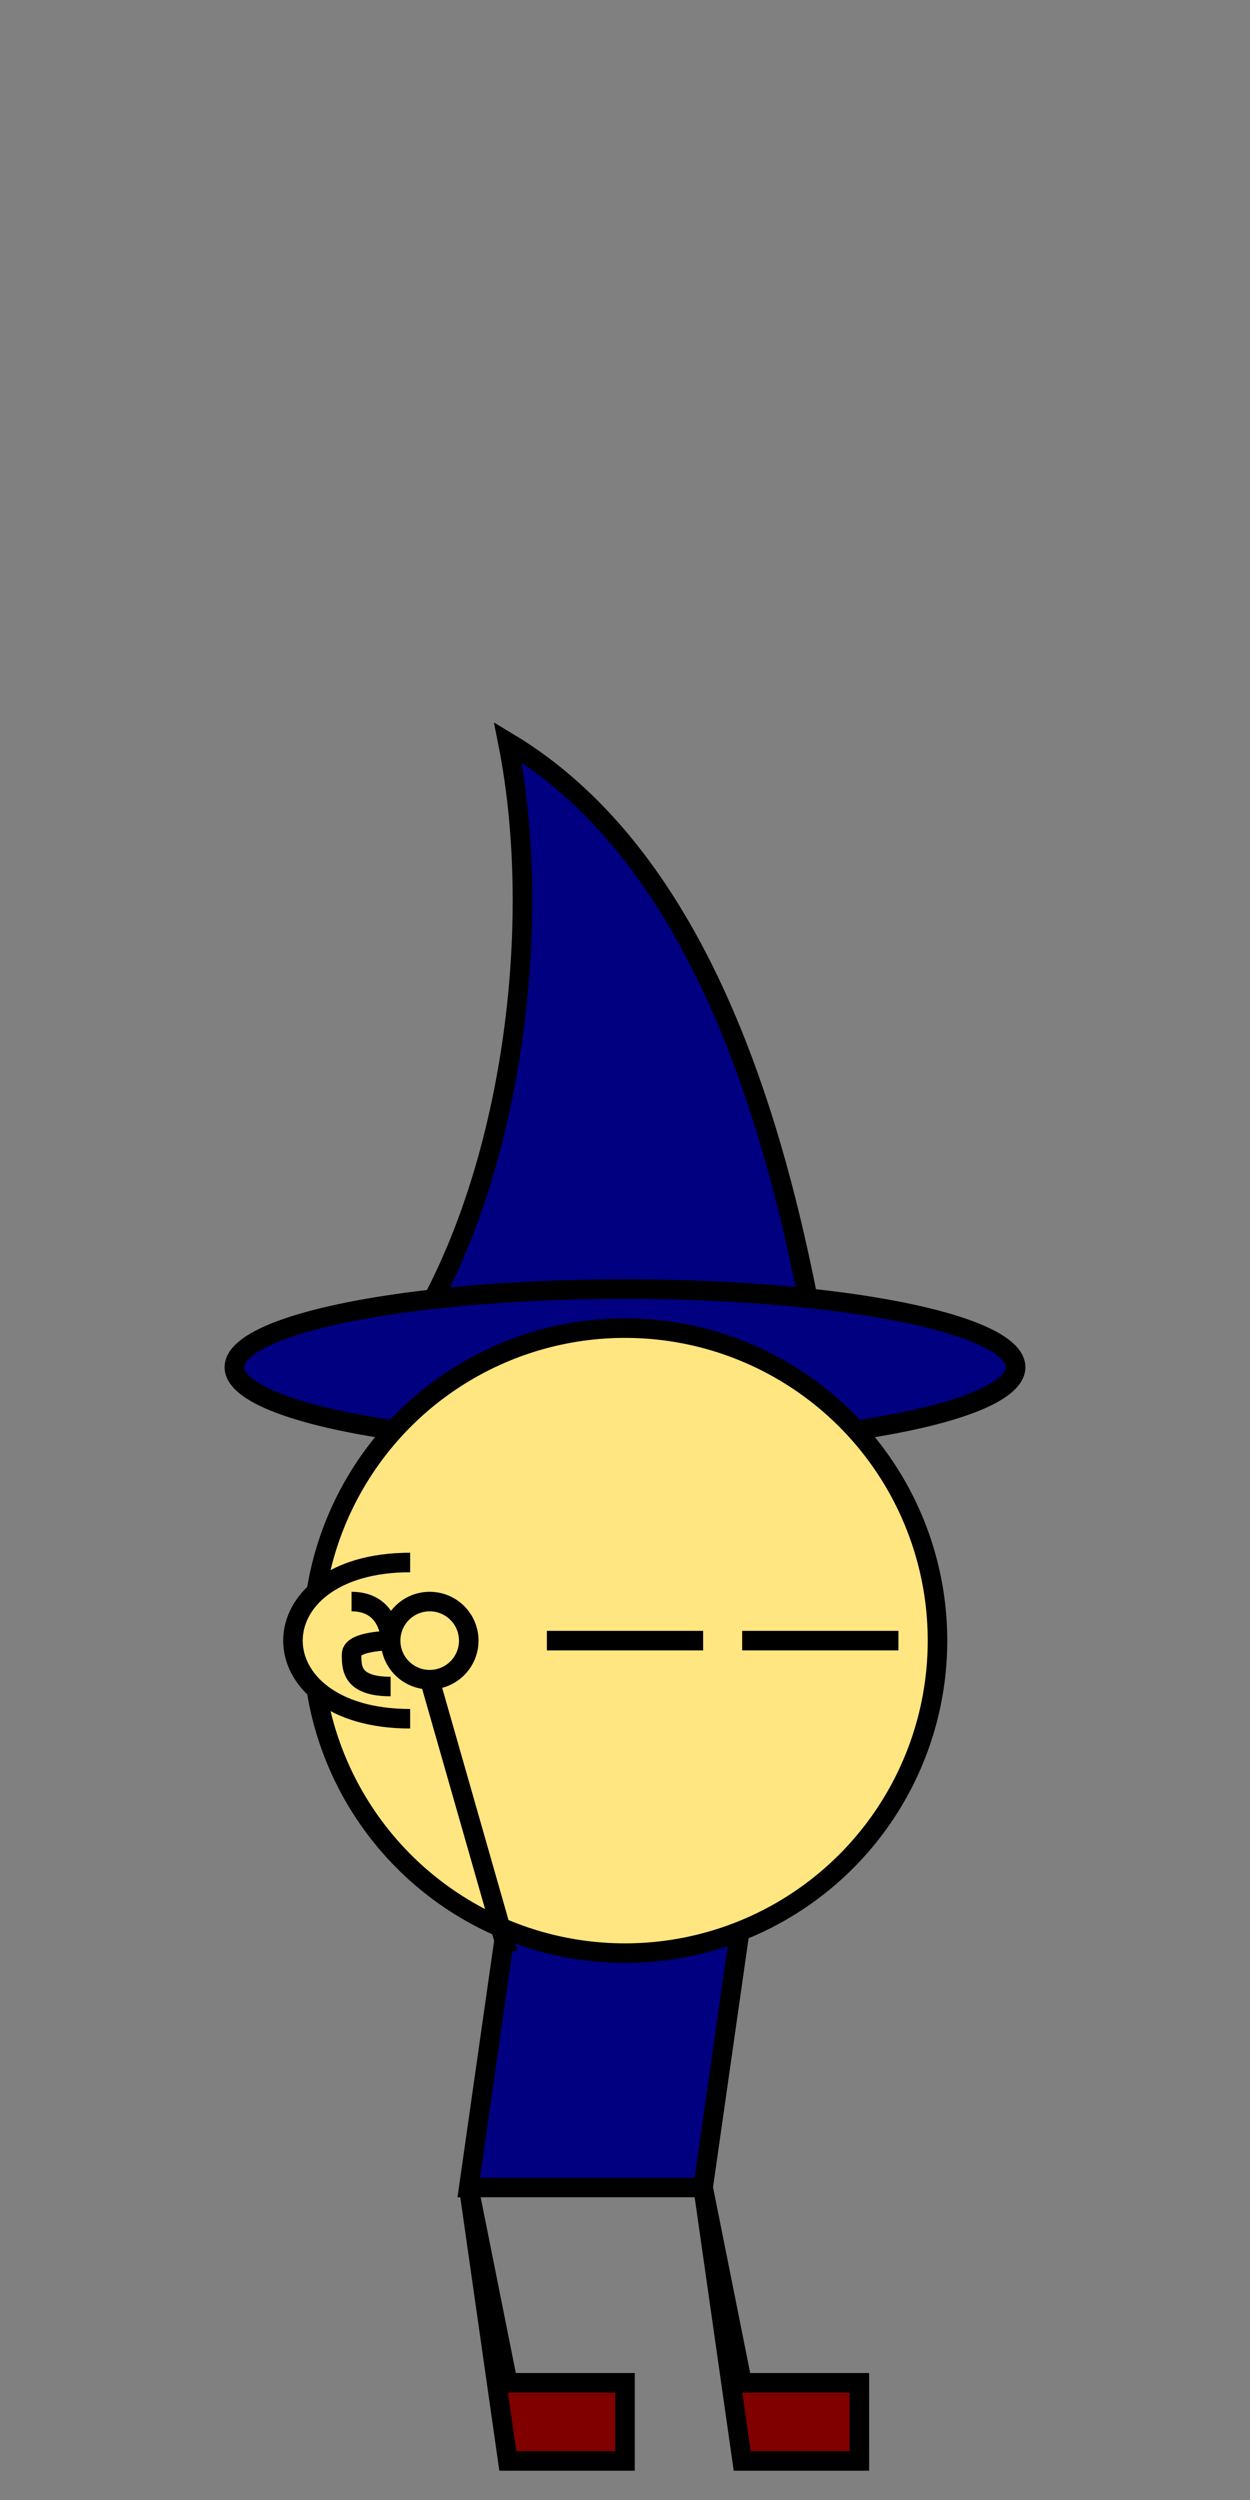 <?xml version="1.0" encoding="UTF-8" standalone="no"?>
<!-- Created with Inkscape (http://www.inkscape.org/) -->

<svg
   width="512"
   height="1024"
   viewBox="0 0 135.467 270.933"
   version="1.1"
   id="svg1"
   inkscape:version="1.3 (0e150ed6c4, 2023-07-21)"
   sodipodi:docname="Dancing frame 6.svg"
   xmlns:inkscape="http://www.inkscape.org/namespaces/inkscape"
   xmlns:sodipodi="http://sodipodi.sourceforge.net/DTD/sodipodi-0.dtd"
   xmlns="http://www.w3.org/2000/svg"
   xmlns:svg="http://www.w3.org/2000/svg">
  <rect x="0" y="0" width="135.467" height="270.933" fill="#808080" stroke="none"/>
  <sodipodi:namedview
     id="namedview1"
     pagecolor="#ffffff"
     bordercolor="#000000"
     borderopacity="0.25"
     inkscape:showpageshadow="2"
     inkscape:pageopacity="0.0"
     inkscape:pagecheckerboard="0"
     inkscape:deskcolor="#d1d1d1"
     inkscape:document-units="mm"
     inkscape:zoom="1.2900929"
     inkscape:cx="266.25989"
     inkscape:cy="703.82527"
     inkscape:window-width="1320"
     inkscape:window-height="704"
     inkscape:window-x="0"
     inkscape:window-y="0"
     inkscape:window-maximized="1"
     inkscape:current-layer="layer1"
     showgrid="true"
     showguides="true">
    <inkscape:grid
       id="grid1"
       units="px"
       originx="0"
       originy="0"
       spacingx="4.233"
       spacingy="4.233"
       empcolor="#0099e5"
       empopacity="0.302"
       color="#0099e5"
       opacity="0.149"
       empspacing="5"
       dotted="false"
       gridanglex="30"
       gridanglez="30"
       visible="true"
       snapvisiblegridlinesonly="false" />
    <sodipodi:guide
       position="82.035,-0.302"
       orientation="0,-1"
       id="guide1"
       inkscape:locked="false" />
    <sodipodi:guide
       position="81.215,135.467"
       orientation="0,-1"
       id="guide2"
       inkscape:locked="false" />
  </sodipodi:namedview>
  <defs
     id="defs1" />
  <g
     inkscape:label="Слой 1"
     inkscape:groupmode="layer"
     id="layer1">
    <path
       style="fill:#000080;stroke:#000000;stroke-width:2.117;stroke-dasharray:none;fill-opacity:1"
       d="M 42.333,148.167 H 88.9 C 84.667,122.767 76.2,93.133 55.033,80.433 c 4.233,21.167 0,50.8 -12.7,67.733 z"
       id="path11"
       sodipodi:nodetypes="cccc" />
    <ellipse
       style="fill:#000080;stroke:#000000;stroke-width:2.117;stroke-dasharray:none;fill-opacity:1"
       id="path10"
       cx="67.733"
       cy="148.167"
       rx="42.333"
       ry="8.467" />
    <path
       id="rect4"
       style="fill:#000080;stroke:#000000;stroke-width:2.117"
       d="m 55.033,207.433 h 25.4 l -4.233,29.633 H 50.8 Z"
       sodipodi:nodetypes="ccccc" />
    <circle
       style="fill:#ffe680;stroke:#000000;stroke-width:2.117;stroke-dasharray:none"
       id="path2"
       cx="67.733"
       cy="177.8"
       r="33.867" />
    <path
       style="fill:#800000;stroke:#000000;stroke-width:2.117;stroke-dasharray:none"
       d="m 50.8,237.067 4.233,29.633 h 12.7 v -8.467 H 55.033 Z"
       id="path4"
       sodipodi:nodetypes="cccccc" />
    <path
       style="fill:#800000;stroke:#000000;stroke-width:2.117;stroke-dasharray:none"
       d="m 76.2,237.067 4.233,29.633 h 12.7 v -8.467 h -12.7 z"
       id="path5"
       sodipodi:nodetypes="cccccc" />
    <path
       style="fill:#ffe680;stroke:#000000;stroke-width:2.117;stroke-dasharray:none;fill-opacity:1"
       d="m 44.45,186.267 c -8.467,0 -12.7,-4.233 -12.7,-8.467 0,-4.233 4.233,-8.467 12.7,-8.467"
       id="path13"
       sodipodi:nodetypes="csc" />
    <path
       style="fill:#ffe680;stroke:#000000;stroke-width:2.117;stroke-dasharray:none;fill-opacity:1"
       d="M 42.333,182.774 C 38.1,182.774 38.1,180.767 38.1,179.283 c 0,-1.483 4.233,-1.483 4.233,-1.483 0,0 0,-4.233 -4.233,-4.233"
       id="path14" />
    <path
       style="fill:#ffffff;stroke:#000000;stroke-width:2.117;stroke-dasharray:none"
       d="M 55.033,211.667 46.567,182.033"
       id="path6"
       sodipodi:nodetypes="cc" />
    <circle
       style="fill:#ffe680;fill-opacity:1;stroke:#000000;stroke-width:2.117;stroke-dasharray:none"
       id="path8"
       cx="46.567"
       cy="177.8"
       r="4.233" />
    <path
       style="fill:#ffe680;fill-opacity:1;stroke:#000000;stroke-width:2.117"
       d="M 59.267,177.8 H 76.2"
       id="path3" />
    <path
       style="fill:#ffe680;fill-opacity:1;stroke:#000000;stroke-width:2.117"
       d="M 80.433,177.8 H 97.367"
       id="path7" />
  </g>
</svg>
